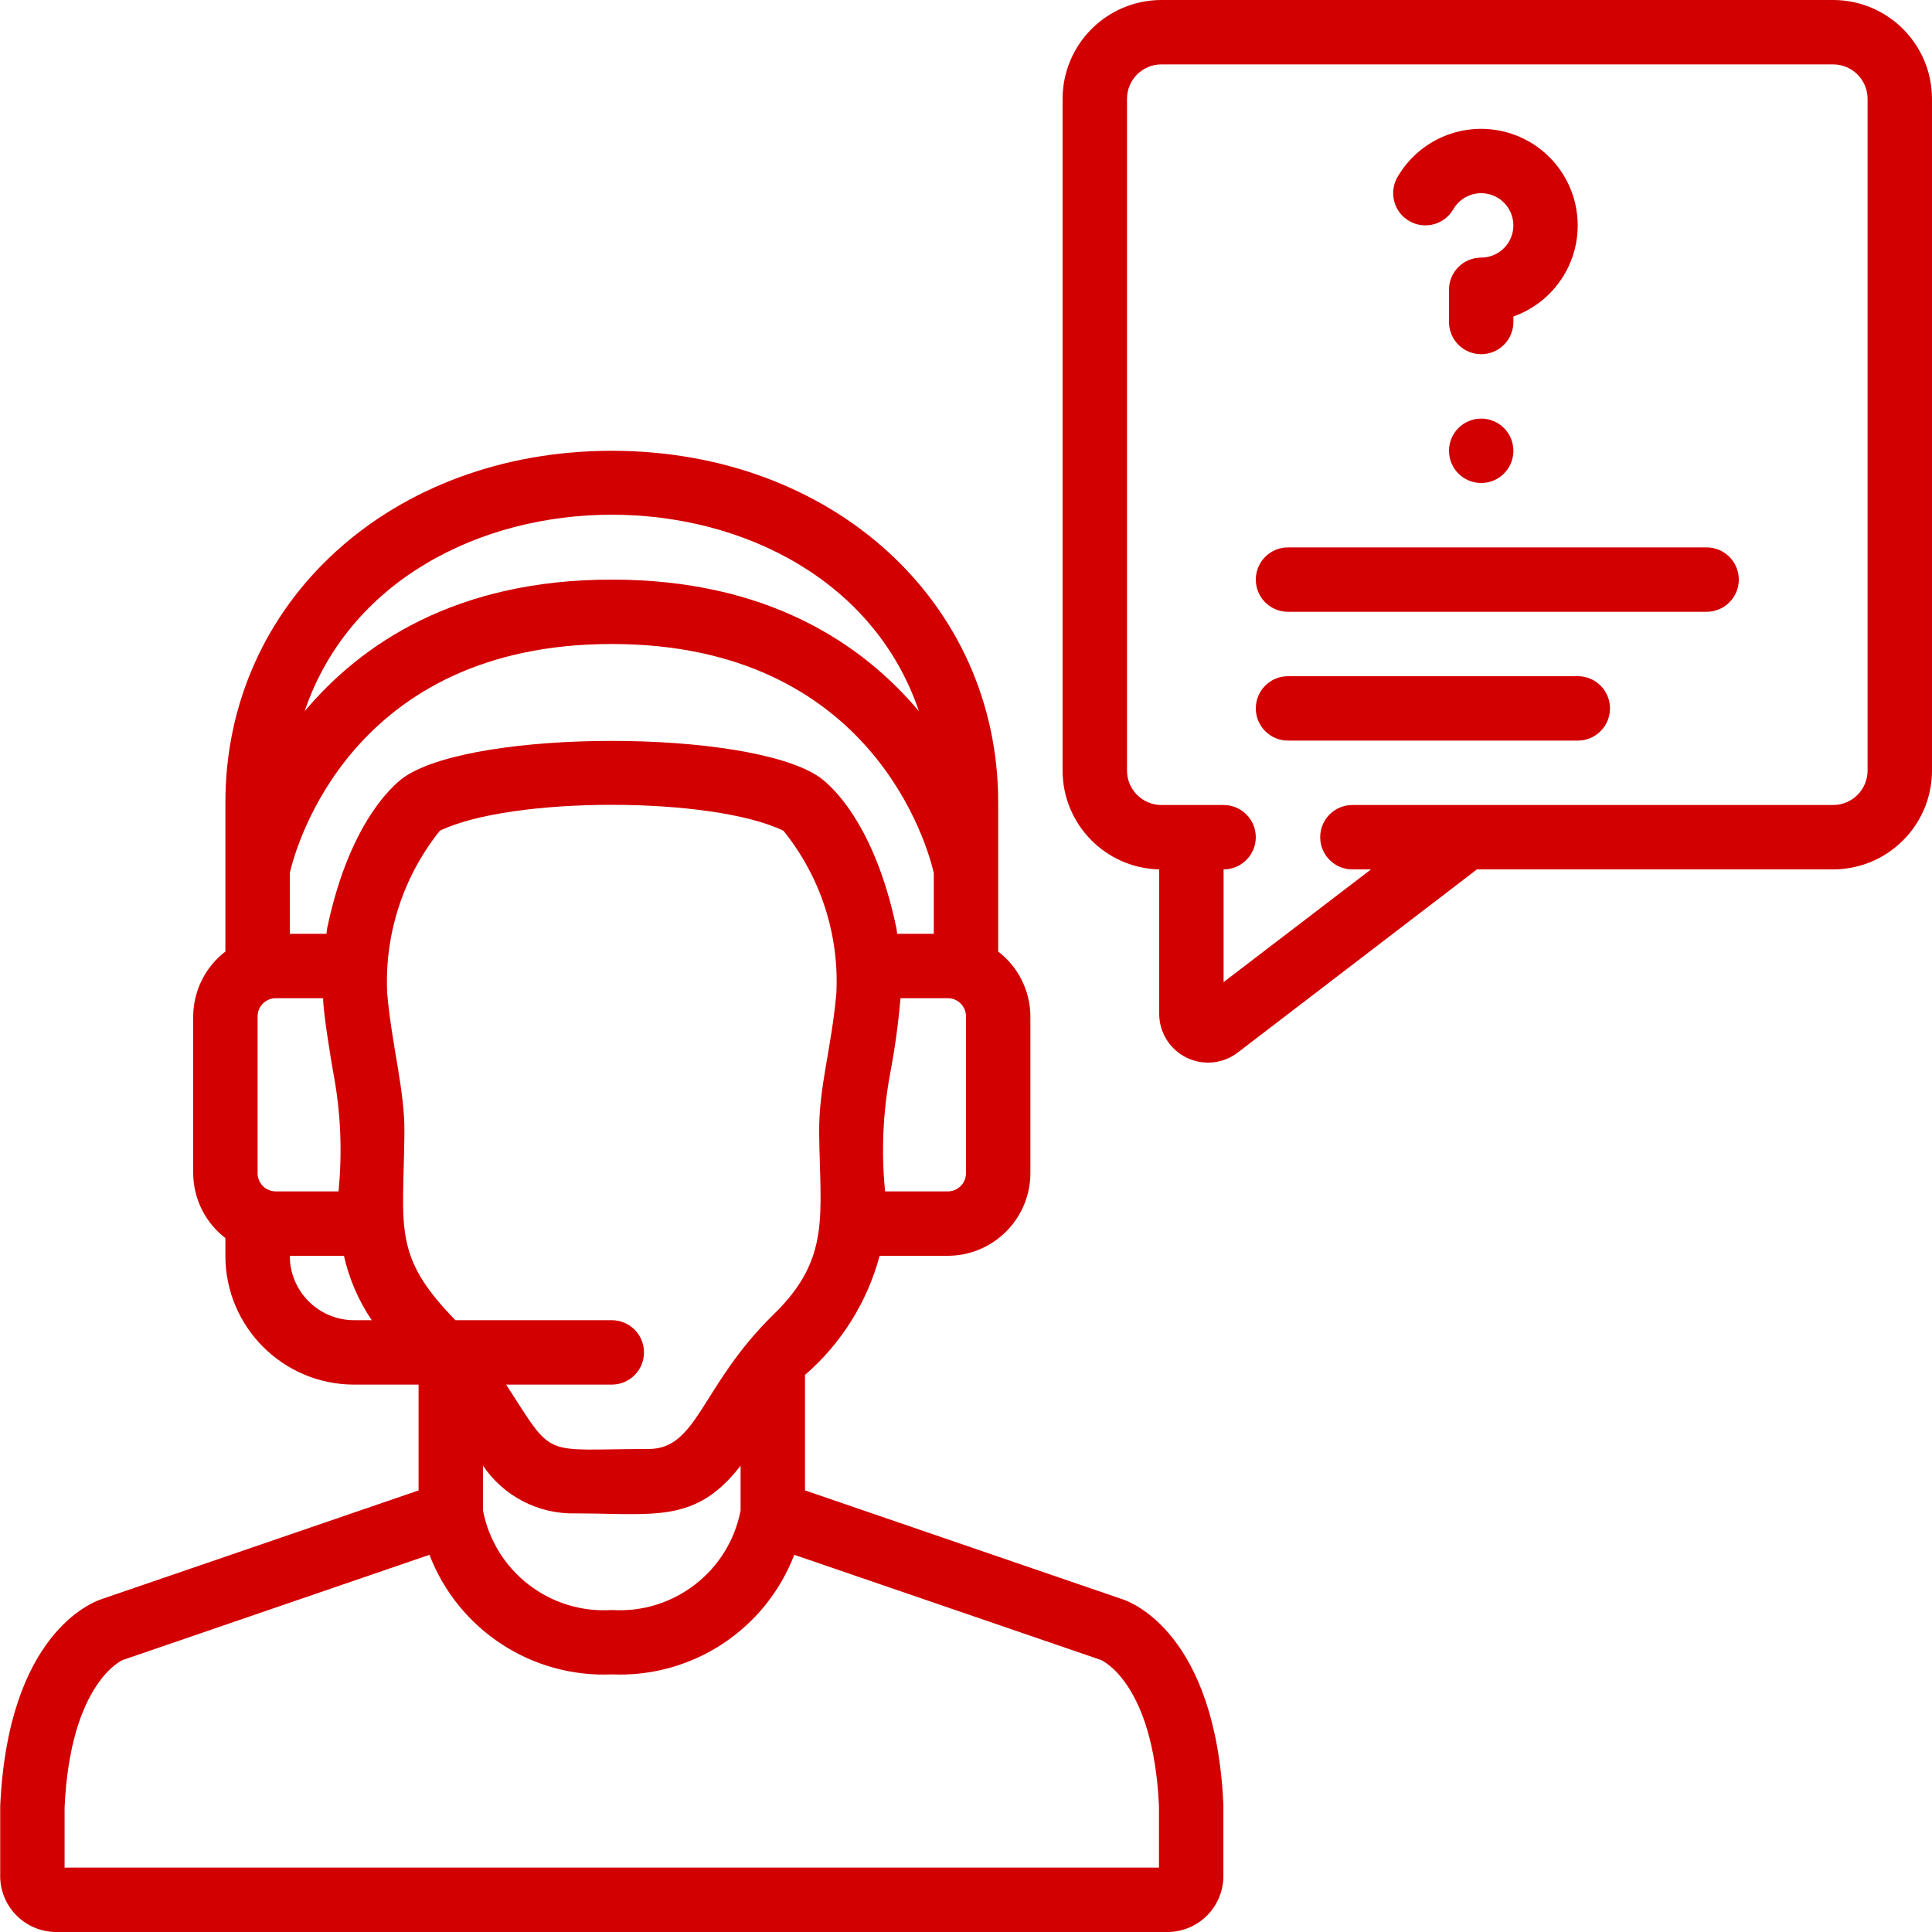 <svg width="124" height="124" viewBox="0 0 124 124" fill="none" xmlns="http://www.w3.org/2000/svg">
<g clip-path="url(#clip0_33_21)">
<path d="M6.57 102.618C5.95 102.813 0.514 104.825 0.014 115.913V120.268C-0.022 121.235 0.334 122.176 1.001 122.879C1.667 123.581 2.588 123.985 3.556 124H74.976C75.939 123.985 76.855 123.586 77.521 122.891C78.186 122.196 78.546 121.263 78.519 120.301V115.82C78.018 104.825 72.581 102.813 72.017 102.635L51.666 95.656V88.247C53.991 86.234 55.66 83.57 56.457 80.6H60.822C63.754 80.597 66.13 78.221 66.133 75.289V65.245C66.128 63.609 65.364 62.068 64.066 61.072V51.501C64.066 38.634 53.404 28.933 39.266 28.933C25.128 28.933 14.466 38.634 14.466 51.501V61.072C13.168 62.068 12.405 63.609 12.4 65.245V75.289C12.405 76.925 13.168 78.466 14.466 79.461V80.6C14.466 85.166 18.168 88.867 22.733 88.867H26.866V95.658L6.57 102.618ZM74.385 115.913V119.867H4.145V116.006C4.511 107.977 7.865 106.547 7.865 106.547L27.563 99.791C29.41 104.598 34.121 107.688 39.266 107.467C44.414 107.691 49.13 104.601 50.978 99.791L70.657 106.539C70.692 106.553 74.022 107.977 74.385 115.913ZM17.711 76.467C17.398 76.469 17.096 76.346 16.875 76.125C16.654 75.903 16.53 75.602 16.533 75.289V65.245C16.53 64.931 16.654 64.63 16.875 64.409C17.096 64.187 17.398 64.064 17.711 64.067H20.737C20.753 65.061 21.229 67.929 21.388 68.832C21.866 71.348 21.98 73.919 21.727 76.467H17.711ZM18.6 56.027C18.974 54.405 22.514 41.333 39.266 41.333C56.052 41.333 59.571 54.455 59.933 56.029V59.933H57.581C57.558 59.813 57.558 59.694 57.534 59.574C56.019 52.314 52.888 50.067 52.534 49.838C47.967 46.794 30.57 46.789 25.998 49.838C25.645 50.071 22.514 52.318 20.999 59.572C20.974 59.692 20.974 59.813 20.952 59.933H18.6V56.027ZM31 94.069C32.321 96.029 34.547 97.183 36.91 97.133C41.978 97.133 44.646 97.815 47.533 94.069V96.945C46.78 100.853 43.238 103.591 39.266 103.333C35.295 103.592 31.753 100.855 31 96.947V94.069ZM49.643 84.372C44.966 88.947 44.805 93 41.622 93C34.656 93 35.629 93.713 32.484 88.867H39.266C40.408 88.867 41.333 87.941 41.333 86.8C41.333 85.659 40.408 84.733 39.266 84.733H29.229C25.186 80.586 25.891 78.868 25.957 72.726C25.986 69.988 25.155 67.175 24.851 63.751C24.669 59.978 25.87 56.269 28.228 53.32C32.812 51.1 45.692 51.102 50.284 53.32C52.661 56.264 53.87 59.98 53.679 63.759C53.353 67.38 52.545 69.773 52.576 72.728C52.632 77.998 53.349 80.769 49.643 84.372ZM62 75.289C62.002 75.602 61.879 75.903 61.658 76.125C61.436 76.346 61.135 76.469 60.822 76.467H56.806C56.553 73.919 56.668 71.348 57.145 68.832C57.442 67.256 57.66 65.665 57.796 64.067H60.822C61.135 64.064 61.436 64.187 61.658 64.409C61.879 64.63 62.002 64.931 62 65.245V75.289ZM58.98 45.649C55.347 41.333 49.286 37.2 39.266 37.2C29.247 37.2 23.186 41.333 19.552 45.649C25.252 28.83 53.282 28.832 58.98 45.649ZM18.6 80.6H22.076C22.406 82.077 23.011 83.479 23.859 84.733H22.733C20.45 84.733 18.6 82.883 18.6 80.6Z" fill="#D20001"/>
<path d="M117.657 0H74.542C71.041 0.005 68.204 2.842 68.199 6.343V49.457C68.203 52.904 70.954 55.718 74.399 55.8V65.063C74.398 66.26 75.079 67.354 76.154 67.881C77.229 68.408 78.51 68.277 79.456 67.543L94.793 55.8H117.657C121.158 55.795 123.995 52.958 123.999 49.457V6.343C123.995 2.842 121.158 0.005 117.657 0ZM119.866 49.457C119.865 50.677 118.876 51.666 117.657 51.667H86.799C85.658 51.667 84.733 52.592 84.733 53.733C84.733 54.875 85.658 55.8 86.799 55.8H87.994L78.533 63.033V55.8C79.674 55.8 80.599 54.875 80.599 53.733C80.599 52.592 79.674 51.667 78.533 51.667H74.542C73.322 51.666 72.334 50.677 72.333 49.457V6.343C72.334 5.123 73.322 4.134 74.542 4.133H117.657C118.876 4.134 119.865 5.123 119.866 6.343V49.457Z" fill="#D20001"/>
<path d="M109.533 35.133H82.666C81.525 35.133 80.6 36.059 80.6 37.2C80.6 38.341 81.525 39.267 82.666 39.267H109.533C110.674 39.267 111.6 38.341 111.6 37.2C111.6 36.059 110.674 35.133 109.533 35.133Z" fill="#D20001"/>
<path d="M101.266 43.4H82.666C81.525 43.4 80.6 44.325 80.6 45.467C80.6 46.608 81.525 47.533 82.666 47.533H101.266C102.408 47.533 103.333 46.608 103.333 45.467C103.333 44.325 102.408 43.4 101.266 43.4Z" fill="#D20001"/>
<path d="M95.067 31C96.208 31 97.133 30.075 97.133 28.933C97.133 27.792 96.208 26.867 95.067 26.867C93.925 26.867 93 27.792 93 28.933C93 30.075 93.925 31 95.067 31Z" fill="#D20001"/>
<path d="M90.451 14.188C91.439 14.759 92.703 14.421 93.274 13.433C93.776 12.565 94.828 12.182 95.77 12.524C96.713 12.867 97.273 13.837 97.1 14.824C96.926 15.812 96.069 16.532 95.066 16.533C93.925 16.533 92.999 17.459 92.999 18.6V20.667C92.999 21.808 93.925 22.733 95.066 22.733C96.207 22.733 97.133 21.808 97.133 20.667V20.313C99.72 19.396 101.396 16.886 101.252 14.145C101.108 11.403 99.178 9.083 96.509 8.442C93.84 7.8 91.067 8.99 89.693 11.367C89.124 12.355 89.463 13.618 90.451 14.188Z" fill="#D20001"/>
</g>
<defs>
<clipPath id="clip0_33_21">
<rect width="124" height="124" fill="white"/>
</clipPath>
</defs>
</svg>
